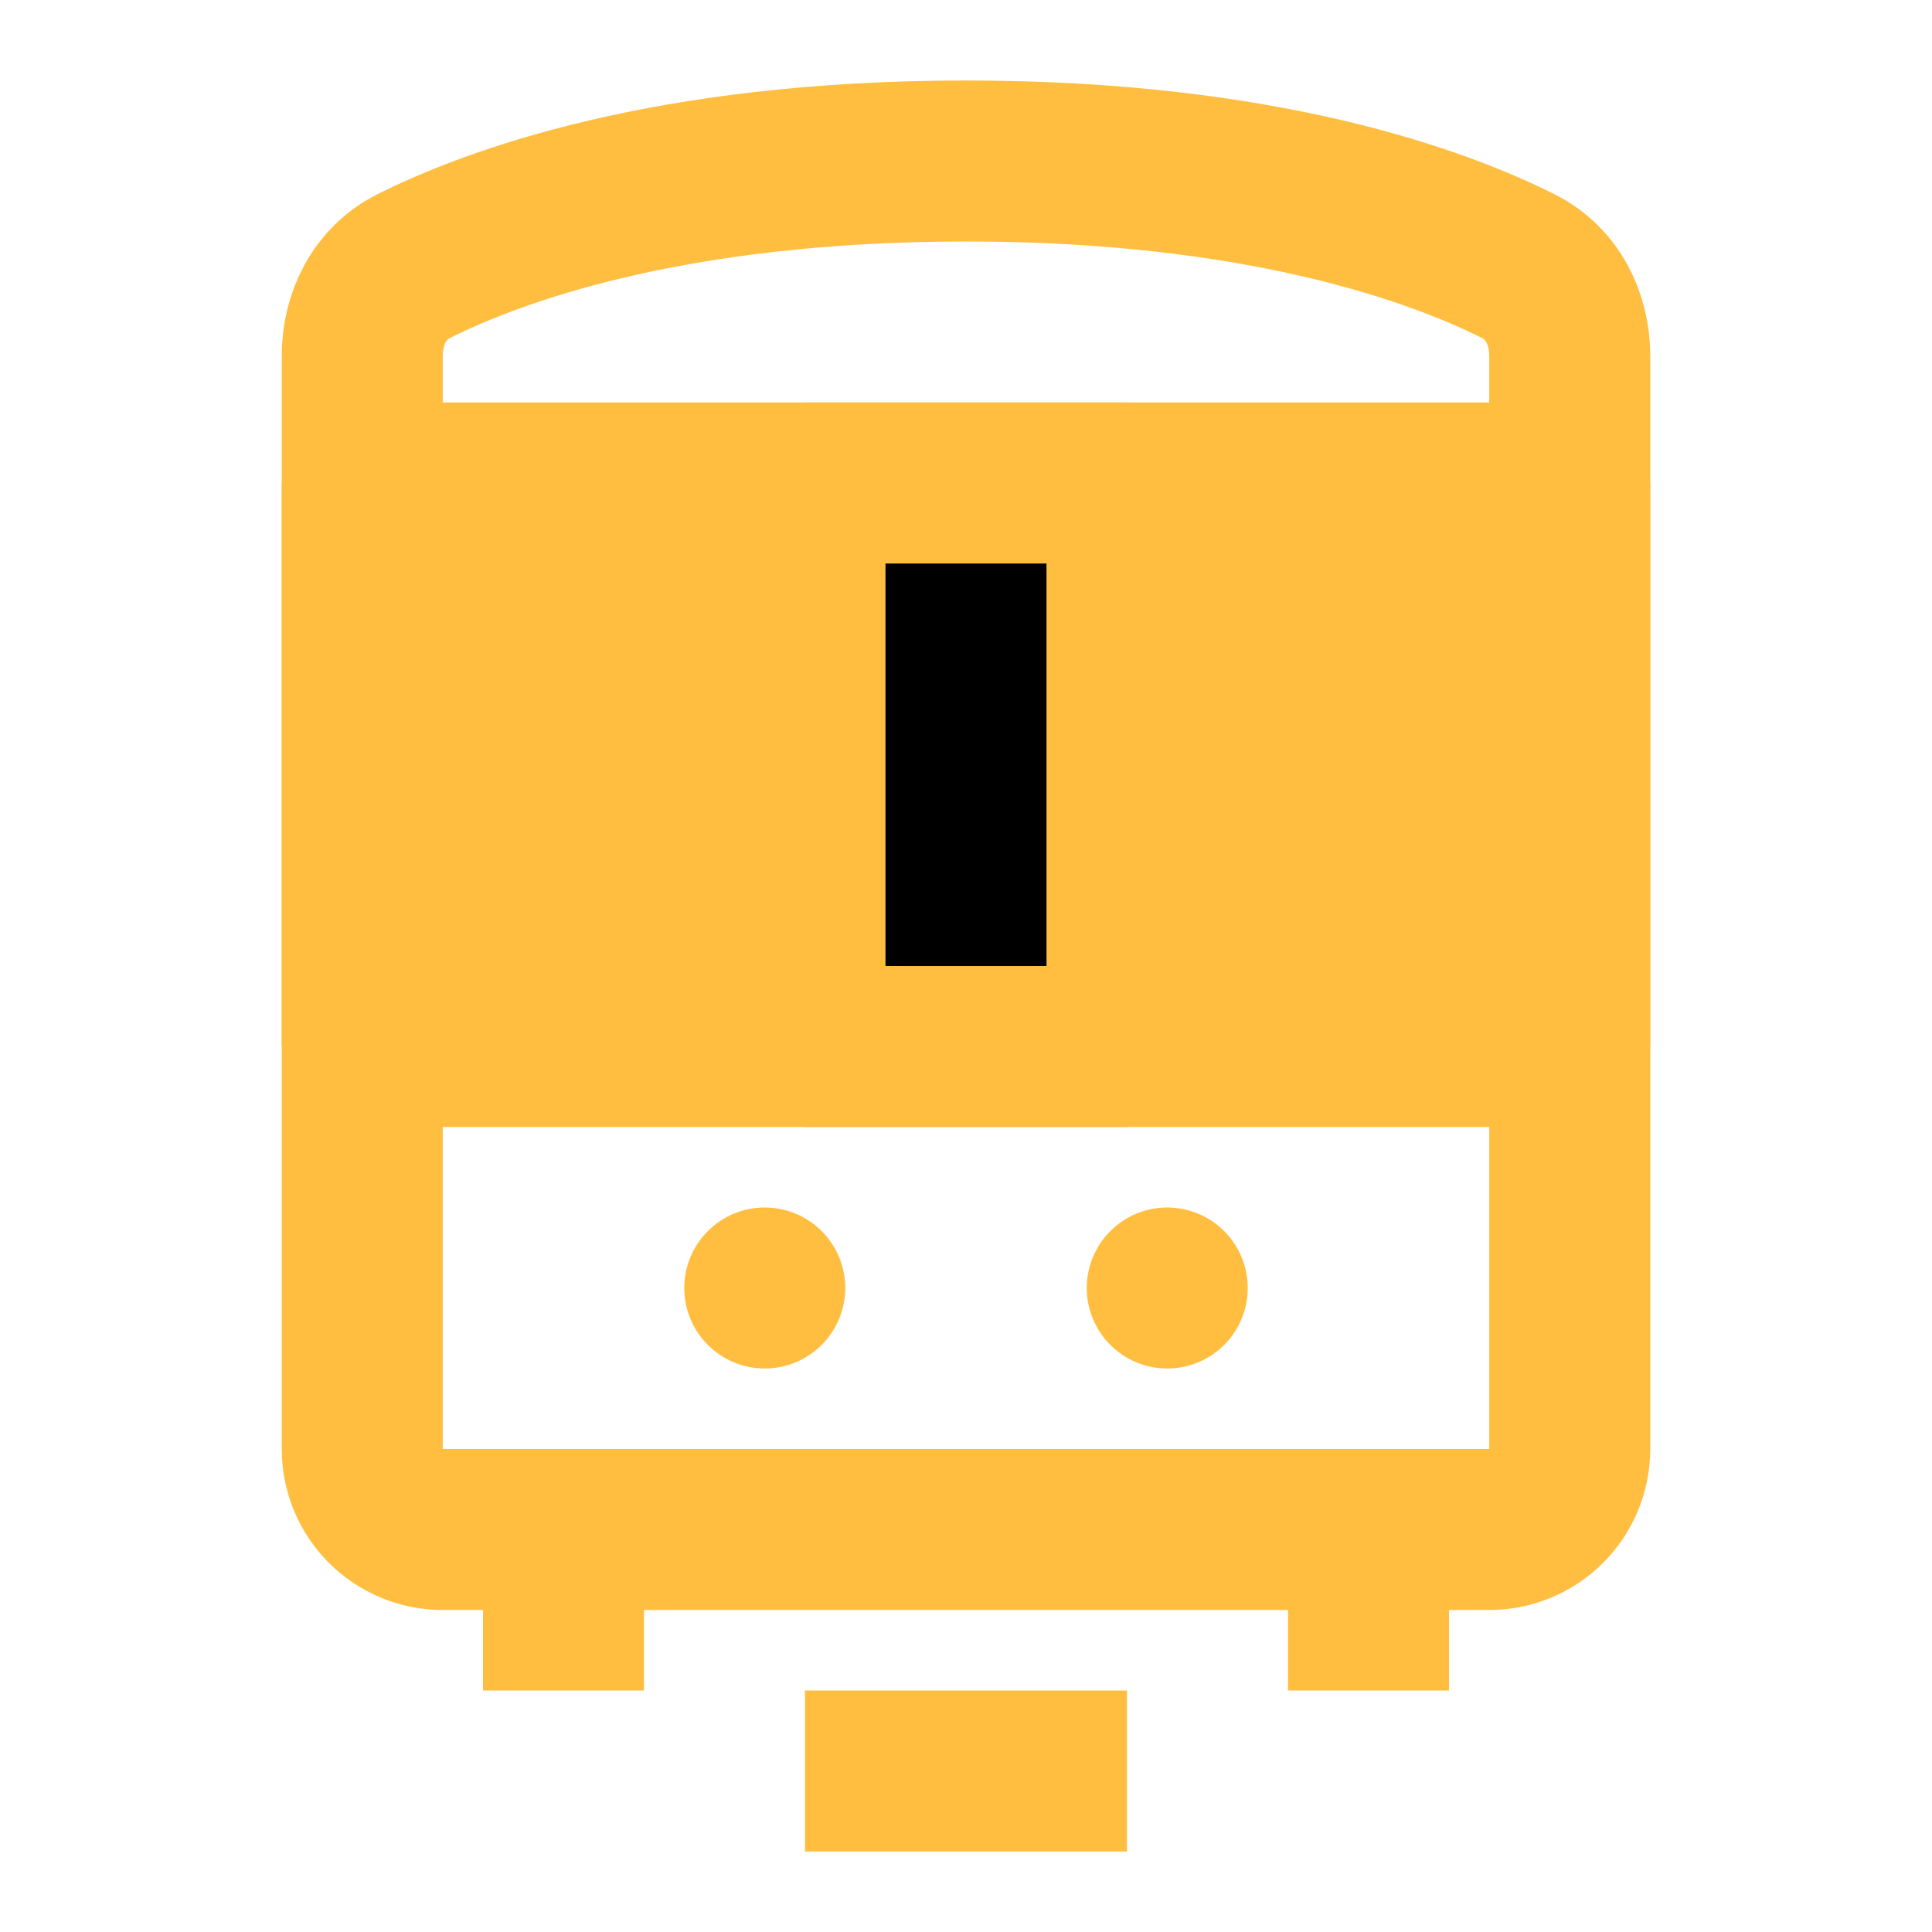 <?xml version="1.0" encoding="UTF-8"?><svg width="24" height="24" viewBox="0 0 48 48" fill="none" xmlns="http://www.w3.org/2000/svg"><path d="M9 8.839C9 7.907 9.438 7.033 10.271 6.615C12.246 5.625 16.612 4 24 4C31.388 4 35.754 5.625 37.728 6.615C38.562 7.033 39 7.907 39 8.839V36C39 37.105 38.105 38 37 38H11C9.895 38 9 37.105 9 36V8.839Z" stroke="#ffbe40" stroke-width="4" stroke-linejoin="bevel"/><path d="M34 38V42" stroke="#ffbe40" stroke-width="4" stroke-linecap="butt" stroke-linejoin="bevel"/><path d="M14 38V42" stroke="#ffbe40" stroke-width="4" stroke-linecap="butt" stroke-linejoin="bevel"/><path d="M20.5 32C20.5 32.828 19.828 33.5 19 33.5C18.172 33.5 17.5 32.828 17.5 32C17.5 31.172 18.172 30.5 19 30.5C19.828 30.5 20.5 31.172 20.5 32Z" fill="#ffbe40" stroke="#ffbe40"/><path d="M30.5 32C30.5 32.828 29.828 33.5 29 33.5C28.172 33.5 27.5 32.828 27.5 32C27.5 31.172 28.172 30.5 29 30.5C29.828 30.5 30.5 31.172 30.5 32Z" fill="#ffbe40" stroke="#ffbe40"/><path d="M20 44L28 44" stroke="#ffbe40" stroke-width="4" stroke-linecap="butt" stroke-linejoin="bevel"/><rect x="9" y="12" width="30" height="14" fill="#ffbe40" stroke="#ffbe40" stroke-width="4" stroke-linejoin="bevel"/><path d="M24 12V26" stroke="#000" stroke-width="4" stroke-linecap="butt" stroke-linejoin="bevel"/><path d="M20 12L28 12" stroke="#ffbe40" stroke-width="4" stroke-linecap="butt" stroke-linejoin="bevel"/><path d="M20 26L28 26" stroke="#ffbe40" stroke-width="4" stroke-linecap="butt" stroke-linejoin="bevel"/></svg>